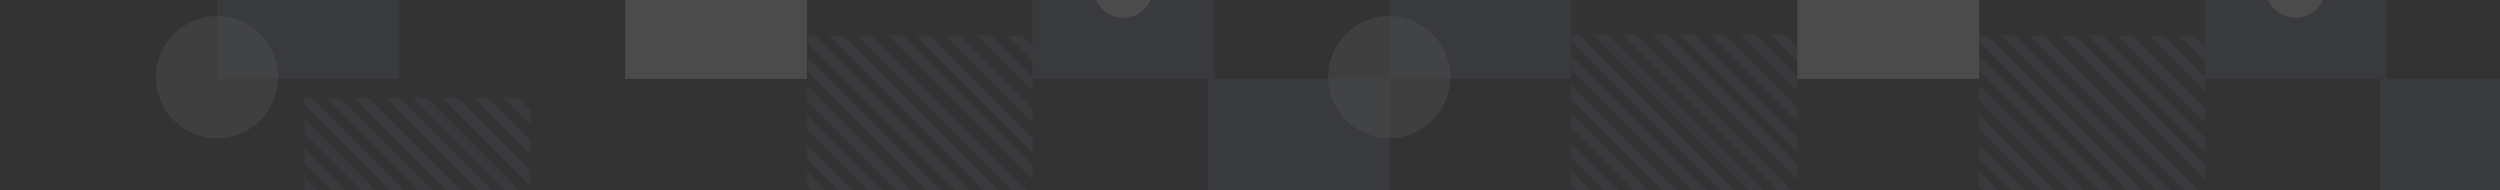 <svg width="1262" height="96" viewBox="0 0 1262 96" fill="none" xmlns="http://www.w3.org/2000/svg">
<rect x="0" y="0" width="1262" height="96" fill="#333333" stroke="none"/>
<g opacity="0.12">
<mask id="mask0_1214_16229" style="mask-type:alpha" maskUnits="userSpaceOnUse" x="407" y="17" width="115" height="115">
<rect x="407.367" y="132" width="114.096" height="114.096" transform="rotate(-90 407.367 132)" fill="#ED1C34"/>
</mask>
<g mask="url(#mask0_1214_16229)">
<rect x="388.742" y="89.59" width="5.184" height="89.094" transform="rotate(-45 388.742 89.59)" fill="#667185"/>
<rect x="394.25" y="80.805" width="5.184" height="89.094" transform="rotate(-45 394.25 80.805)" fill="#667185"/>
<rect x="387.086" y="59.871" width="5.184" height="129.763" transform="rotate(-45 387.086 59.871)" fill="#667185"/>
<rect x="394.25" y="52.047" width="5.184" height="129.763" transform="rotate(-45 394.25 52.047)" fill="#667185"/>
<rect x="390.293" y="33.664" width="5.184" height="163.214" transform="rotate(-45 390.293 33.664)" fill="#667185"/>
<rect x="393.75" y="21.992" width="5.184" height="170.413" transform="rotate(-45 393.75 21.992)" fill="#667185"/>
<rect x="401.465" y="15.438" width="5.184" height="170.413" transform="rotate(-45 401.465 15.438)" fill="#667185"/>
<rect x="407.363" y="6.91" width="5.184" height="170.413" transform="rotate(-45 407.363 6.91)" fill="#667185"/>
<rect x="411.301" y="-3.582" width="5.184" height="170.413" transform="rotate(-45 411.301 -3.582)" fill="#667185"/>
<rect x="417.855" y="-12.762" width="5.184" height="170.413" transform="rotate(-45 417.855 -12.762)" fill="#667185"/>
<rect x="423.754" y="-20.629" width="5.184" height="170.413" transform="rotate(-45 423.754 -20.629)" fill="#667185"/>
<rect x="432.285" y="-27.188" width="5.184" height="170.413" transform="rotate(-45 432.285 -27.188)" fill="#667185"/>
<rect x="442.117" y="-33.09" width="5.184" height="170.413" transform="rotate(-45 442.117 -33.09)" fill="#667185"/>
<rect x="449.988" y="-40.301" width="5.184" height="170.413" transform="rotate(-45 449.988 -40.301)" fill="#667185"/>
</g>
<mask id="mask1_1214_16229" style="mask-type:alpha" maskUnits="userSpaceOnUse" x="999" y="17" width="115" height="115">
<rect x="999.109" y="132" width="114.096" height="114.096" transform="rotate(-90 999.109 132)" fill="#ED1C34"/>
</mask>
<g mask="url(#mask1_1214_16229)">
<rect x="980.488" y="89.59" width="5.184" height="89.094" transform="rotate(-45 980.488 89.59)" fill="#667185"/>
<rect x="985.992" y="80.805" width="5.184" height="89.094" transform="rotate(-45 985.992 80.805)" fill="#667185"/>
<rect x="978.832" y="59.871" width="5.184" height="129.763" transform="rotate(-45 978.832 59.871)" fill="#667185"/>
<rect x="985.996" y="52.047" width="5.184" height="129.763" transform="rotate(-45 985.996 52.047)" fill="#667185"/>
<rect x="982.035" y="33.664" width="5.184" height="163.214" transform="rotate(-45 982.035 33.664)" fill="#667185"/>
<rect x="985.492" y="21.992" width="5.184" height="170.413" transform="rotate(-45 985.492 21.992)" fill="#667185"/>
<rect x="993.207" y="15.438" width="5.184" height="170.413" transform="rotate(-45 993.207 15.438)" fill="#667185"/>
<rect x="999.109" y="6.91" width="5.184" height="170.413" transform="rotate(-45 999.109 6.91)" fill="#667185"/>
<rect x="1003.04" y="-3.582" width="5.184" height="170.413" transform="rotate(-45 1003.04 -3.582)" fill="#667185"/>
<rect x="1009.6" y="-12.762" width="5.184" height="170.413" transform="rotate(-45 1009.6 -12.762)" fill="#667185"/>
<rect x="1015.5" y="-20.629" width="5.184" height="170.413" transform="rotate(-45 1015.5 -20.629)" fill="#667185"/>
<rect x="1024.03" y="-27.188" width="5.184" height="170.413" transform="rotate(-45 1024.03 -27.188)" fill="#667185"/>
<rect x="1033.86" y="-33.09" width="5.184" height="170.413" transform="rotate(-45 1033.86 -33.09)" fill="#667185"/>
<rect x="1041.73" y="-40.301" width="5.184" height="170.413" transform="rotate(-45 1041.73 -40.301)" fill="#667185"/>
</g>
<mask id="mask2_1214_16229" style="mask-type:alpha" maskUnits="userSpaceOnUse" x="153" y="49" width="115" height="115">
<rect x="153.492" y="163.535" width="114.096" height="114.096" transform="rotate(-90 153.492 163.535)" fill="#FFBB9C"/>
</mask>
<g mask="url(#mask2_1214_16229)">
<rect x="133.215" y="91.402" width="5.184" height="129.763" transform="rotate(-45 133.215 91.402)" fill="#667185"/>
<rect x="140.379" y="83.582" width="5.184" height="129.763" transform="rotate(-45 140.379 83.582)" fill="#667185"/>
<rect x="136.422" y="65.199" width="5.184" height="163.214" transform="rotate(-45 136.422 65.199)" fill="#667185"/>
<rect x="139.875" y="53.527" width="5.184" height="170.413" transform="rotate(-45 139.875 53.527)" fill="#667185"/>
<rect x="147.594" y="46.969" width="5.184" height="170.413" transform="rotate(-45 147.594 46.969)" fill="#667185"/>
<rect x="153.492" y="38.445" width="5.184" height="170.413" transform="rotate(-45 153.492 38.445)" fill="#667185"/>
<rect x="157.426" y="27.953" width="5.184" height="170.413" transform="rotate(-45 157.426 27.953)" fill="#667185"/>
<rect x="163.984" y="18.773" width="5.184" height="170.413" transform="rotate(-45 163.984 18.773)" fill="#667185"/>
<rect x="169.883" y="10.902" width="5.184" height="170.413" transform="rotate(-45 169.883 10.902)" fill="#667185"/>
<rect x="178.41" y="4.348" width="5.184" height="170.413" transform="rotate(-45 178.41 4.348)" fill="#667185"/>
<rect x="188.246" y="-1.555" width="5.184" height="170.413" transform="rotate(-45 188.246 -1.555)" fill="#667185"/>
<rect x="196.113" y="-8.766" width="5.184" height="170.413" transform="rotate(-45 196.113 -8.766)" fill="#667185"/>
</g>
<mask id="mask3_1214_16229" style="mask-type:alpha" maskUnits="userSpaceOnUse" x="793" y="17" width="115" height="115">
<rect x="793.23" y="131.535" width="114.096" height="114.096" transform="rotate(-90 793.23 131.535)" fill="#ED1C34"/>
</mask>
<g mask="url(#mask3_1214_16229)">
<rect x="774.605" y="89.125" width="5.184" height="89.094" transform="rotate(-45 774.605 89.125)" fill="#667185"/>
<rect x="780.113" y="80.34" width="5.184" height="89.094" transform="rotate(-45 780.113 80.34)" fill="#667185"/>
<rect x="772.949" y="59.402" width="5.184" height="129.763" transform="rotate(-45 772.949 59.402)" fill="#667185"/>
<rect x="780.117" y="51.582" width="5.184" height="129.763" transform="rotate(-45 780.117 51.582)" fill="#667185"/>
<rect x="776.152" y="33.199" width="5.184" height="163.214" transform="rotate(-45 776.152 33.199)" fill="#667185"/>
<rect x="779.613" y="21.527" width="5.184" height="170.413" transform="rotate(-45 779.613 21.527)" fill="#667185"/>
<rect x="787.324" y="14.969" width="5.184" height="170.413" transform="rotate(-45 787.324 14.969)" fill="#667185"/>
<rect x="793.227" y="6.445" width="5.184" height="170.413" transform="rotate(-45 793.227 6.445)" fill="#667185"/>
<rect x="797.164" y="-4.047" width="5.184" height="170.413" transform="rotate(-45 797.164 -4.047)" fill="#667185"/>
<rect x="803.723" y="-13.227" width="5.184" height="170.413" transform="rotate(-45 803.723 -13.227)" fill="#667185"/>
<rect x="809.617" y="-21.098" width="5.184" height="170.413" transform="rotate(-45 809.617 -21.098)" fill="#667185"/>
<rect x="818.148" y="-27.652" width="5.184" height="170.413" transform="rotate(-45 818.148 -27.652)" fill="#667185"/>
<rect x="827.98" y="-33.555" width="5.184" height="170.413" transform="rotate(-45 827.98 -33.555)" fill="#667185"/>
<rect x="835.852" y="-40.766" width="5.184" height="170.413" transform="rotate(-45 835.852 -40.766)" fill="#667185"/>
</g>
<rect x="109.73" y="39.801" width="91.802" height="91.802" transform="rotate(-90 109.73 39.801)" fill="#667185"/>
<rect x="701.473" y="39.801" width="91.802" height="91.802" transform="rotate(-90 701.473 39.801)" fill="#667185"/>
<rect x="609.668" y="131.605" width="91.802" height="91.802" transform="rotate(-90 609.668 131.605)" fill="#667185"/>
<rect x="1201.41" y="131.605" width="91.802" height="91.802" transform="rotate(-90 1201.41 131.605)" fill="#667185"/>
<rect x="521.148" y="39.801" width="91.802" height="91.802" transform="rotate(-90 521.148 39.801)" fill="#667185"/>
<rect x="1112.89" y="39.801" width="91.802" height="91.802" transform="rotate(-90 1112.89 39.801)" fill="#667185"/>
<rect x="315.566" y="39.801" width="91.802" height="91.802" transform="rotate(-90 315.566 39.801)" fill="white"/>
<rect x="907.305" y="39.801" width="91.802" height="91.802" transform="rotate(-90 907.305 39.801)" fill="white"/>
<circle cx="567.047" cy="-6.097" r="15.082" transform="rotate(-90 567.047 -6.097)" fill="white"/>
<circle cx="1158.79" cy="-6.097" r="15.082" transform="rotate(-90 1158.79 -6.097)" fill="white"/>
<circle opacity="0.5" cx="109.55" cy="38.958" r="30.819" transform="rotate(-90 109.55 38.958)" fill="white"/>
<circle opacity="0.5" cx="701.292" cy="38.958" r="30.819" transform="rotate(-90 701.292 38.958)" fill="white"/>
</g>
</svg>
